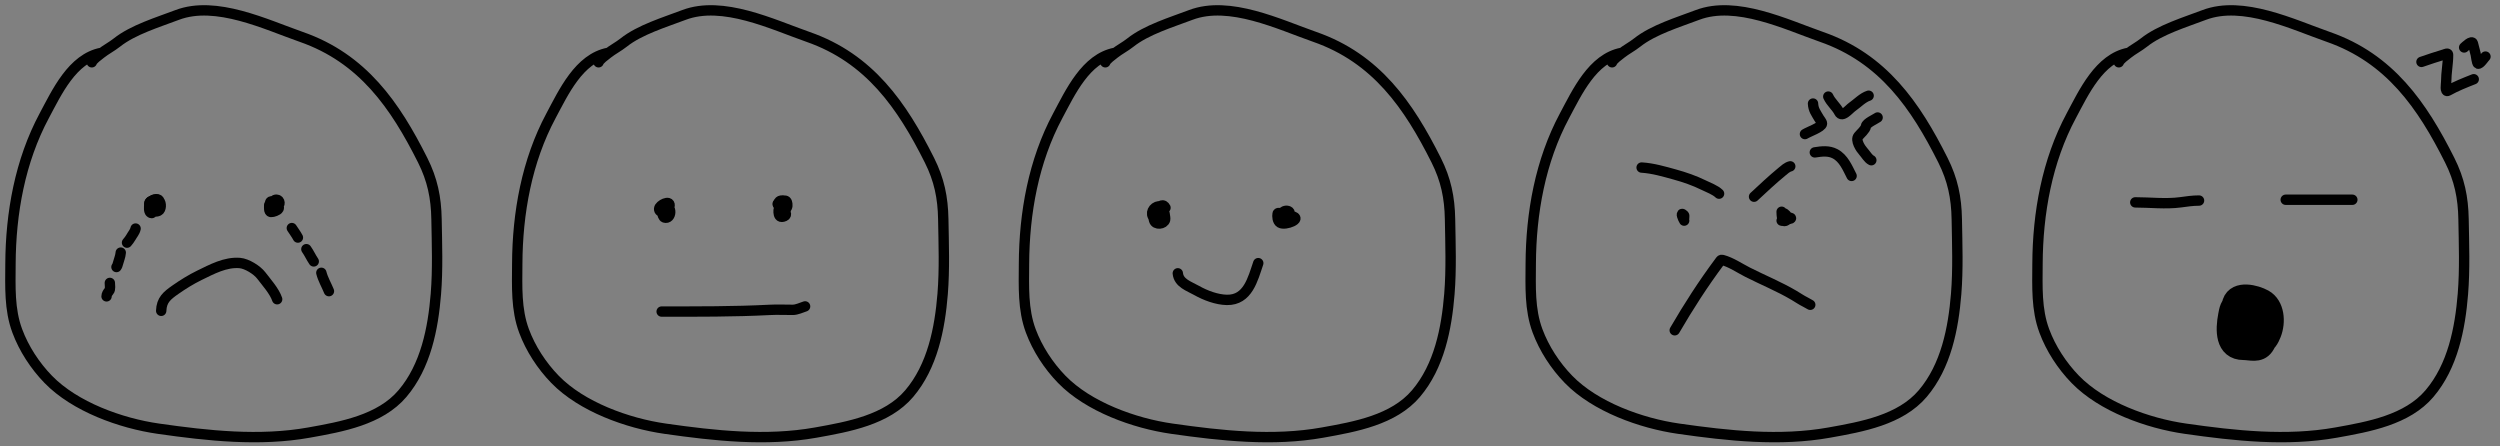 <svg width="241" height="43" viewBox="0 0 241 43" fill="none" xmlns="http://www.w3.org/2000/svg">
<rect x="0" y="0" width="241" height="43" fill="#808080" stroke="none"/>
<path d="M9.79 5.091C6.967 5.629 5.468 8.916 4.268 11.153C1.926 15.52 1.032 20.548 1.01 25.445C1.001 27.612 0.893 29.826 1.664 31.896C2.301 33.609 3.364 35.246 4.651 36.57C7.218 39.212 11.643 40.811 15.278 41.328C20.052 42.008 25.007 42.555 29.79 41.701C32.941 41.138 36.639 40.48 38.796 37.942C41.042 35.3 41.75 31.67 42.019 28.34C42.212 25.958 42.122 23.515 42.08 21.127C42.044 19.041 41.686 17.318 40.747 15.446C38.094 10.155 34.975 5.626 29.049 3.559C25.643 2.37 20.821 0.023 17.081 1.442C15.242 2.14 12.817 2.871 11.271 4.1C10.775 4.495 10.2 4.786 9.721 5.167C9.474 5.364 8.94 5.741 8.85 6.005" stroke="black" stroke-linecap="round" stroke-linejoin="round"/>
<path d="M14.664 19.732C14.52 19.808 14.4 19.837 14.4 19.732C14.4 19.563 14.39 19.427 14.66 19.363C14.674 19.36 14.688 19.357 14.701 19.354C14.688 19.257 15.071 19.133 15.081 19.38C15.082 19.406 15.082 19.432 15.082 19.457C15.081 19.502 15.077 19.544 15.069 19.583C15.039 19.716 14.954 19.802 14.74 19.765C14.709 19.759 14.684 19.748 14.664 19.732Z" fill="white"/>
<path d="M15.157 19.397C15.139 19.419 14.4 19.995 14.4 19.732C14.4 19.563 14.39 19.427 14.66 19.363C15.105 19.259 14.824 19.486 14.715 19.38C14.615 19.283 15.07 19.111 15.081 19.38C15.09 19.614 15.05 19.819 14.74 19.765C14.517 19.725 14.605 19.394 14.889 19.479C15.576 19.685 14.545 20.639 14.545 19.843" stroke="black" stroke-linecap="round" stroke-linejoin="round"/>
<path d="M14.643 20.066C14.715 20.335 14.759 20.664 14.507 20.5C14.329 20.385 14.377 19.941 14.391 19.756C14.391 19.716 14.392 19.675 14.392 19.636C14.392 19.461 14.612 19.331 14.847 19.285C15.002 19.17 15.237 19.147 15.344 19.326C15.361 19.354 15.375 19.383 15.386 19.413C15.569 19.667 15.524 20.217 15.276 20.327C15.105 20.402 14.985 20.4 14.9 20.349C14.809 20.294 14.759 20.183 14.731 20.053C14.699 20.061 14.669 20.066 14.643 20.066Z" fill="white"/>
<path d="M14.545 19.769C14.575 19.823 14.899 20.755 14.507 20.5C14.328 20.384 14.378 19.935 14.392 19.752C14.413 19.462 15.166 19.414 15.076 19.806C15.044 19.948 14.774 20.066 14.638 20.066C14.368 20.066 14.392 19.829 14.392 19.636C14.392 19.316 15.123 19.149 15.344 19.364C15.575 19.587 15.541 20.21 15.276 20.327C14.691 20.585 14.698 19.93 14.698 19.546C14.698 19.261 15.176 19.046 15.344 19.326C15.591 19.737 15.237 20.364 14.774 20.364" stroke="black" stroke-linecap="round" stroke-linejoin="round"/>
<path d="M26.409 19.45C26.406 19.337 26.469 19.241 26.658 19.248C26.968 19.259 27.034 19.668 26.825 19.828C26.794 19.852 26.757 19.87 26.713 19.88C26.561 19.917 26.247 19.991 26.143 19.835C26.102 19.772 26.053 19.675 26.042 19.589C26.03 19.497 26.06 19.416 26.186 19.401C26.249 19.393 26.328 19.412 26.409 19.45Z" fill="white"/>
<path d="M26.564 20.066C26.311 20.101 25.952 20.216 25.952 19.88C25.952 19.642 26.071 19.471 26.331 19.471C26.642 19.471 26.768 19.694 26.377 19.694C25.963 19.694 26.912 19.547 26.701 19.752C26.528 19.92 26.163 19.23 26.658 19.248C27.015 19.261 27.048 19.799 26.713 19.88C26.561 19.917 26.247 19.991 26.143 19.835C26.057 19.705 25.942 19.43 26.186 19.401C26.457 19.368 27.002 19.824 26.854 20.124C26.772 20.29 26.31 20.452 26.122 20.438C25.902 20.423 25.952 19.979 25.952 19.843" stroke="black" stroke-linecap="round" stroke-linejoin="round"/>
<path d="M25.952 19.843C26.136 19.847 26.259 19.868 26.411 19.918" stroke="black" stroke-linecap="round" stroke-linejoin="round"/>
<path d="M15.54 29.963C15.575 28.916 16.099 28.493 16.931 27.913C17.646 27.414 18.426 26.928 19.215 26.544C20.415 25.961 21.721 25.241 23.115 25.354C23.795 25.409 24.783 26.027 25.186 26.557C25.704 27.237 26.447 28.058 26.718 28.847" stroke="black" stroke-linecap="round" stroke-linejoin="round"/>
<path d="M28.132 21.986C28.323 22.29 28.555 22.586 28.718 22.901" stroke="black" stroke-linecap="round" stroke-linejoin="round"/>
<path d="M29.534 24.02C29.802 24.395 29.984 24.82 30.245 25.2" stroke="black" stroke-linecap="round" stroke-linejoin="round"/>
<path d="M30.977 26.298C31.13 26.916 31.472 27.478 31.71 28.067" stroke="black" stroke-linecap="round" stroke-linejoin="round"/>
<path d="M13.071 22.032C13 22.363 12.783 22.578 12.626 22.867C12.524 23.055 12.38 23.227 12.244 23.392" stroke="black" stroke-linecap="round" stroke-linejoin="round"/>
<path d="M11.64 24.351C11.613 24.719 11.46 25.049 11.37 25.402C11.337 25.527 11.306 25.638 11.227 25.742" stroke="black" stroke-linecap="round" stroke-linejoin="round"/>
<path d="M10.588 27.272C10.588 27.473 10.669 27.89 10.511 28.061C10.392 28.19 10.271 28.392 10.271 28.569" stroke="black" stroke-linecap="round" stroke-linejoin="round"/>
<path d="M156.344 5.091C153.521 5.629 152.022 8.916 150.822 11.153C148.48 15.52 147.586 20.548 147.564 25.445C147.555 27.612 147.447 29.826 148.218 31.896C148.855 33.609 149.918 35.246 151.205 36.57C153.772 39.212 158.197 40.811 161.832 41.328C166.606 42.008 171.561 42.555 176.344 41.701C179.495 41.138 183.193 40.48 185.35 37.942C187.596 35.3 188.304 31.67 188.573 28.34C188.766 25.958 188.676 23.515 188.634 21.127C188.598 19.041 188.24 17.318 187.301 15.446C184.648 10.155 181.529 5.626 175.603 3.559C172.197 2.37 167.375 0.023 163.635 1.442C161.796 2.14 159.371 2.871 157.825 4.1C157.329 4.495 156.754 4.786 156.275 5.167C156.028 5.364 155.494 5.741 155.404 6.005" stroke="black" stroke-linecap="round" stroke-linejoin="round"/>
<path d="M174.775 9.982C174.799 10.588 175.082 10.922 175.361 11.411C175.437 11.544 175.64 11.767 175.64 11.915C175.64 12.253 174.323 12.713 173.997 12.924" stroke="black" stroke-linecap="round" stroke-linejoin="round"/>
<path d="M176.245 9.31C176.502 9.878 177.021 10.276 177.302 10.823C177.584 11.37 178.23 10.531 178.561 10.3C179.052 9.957 179.558 9.413 180.137 9.226" stroke="black" stroke-linecap="round" stroke-linejoin="round"/>
<path d="M174.948 14.69C175.63 14.581 176.293 14.506 176.894 14.82C177.729 15.257 178.093 16.18 178.494 16.959" stroke="black" stroke-linecap="round" stroke-linejoin="round"/>
<path d="M181.002 11.327C180.766 11.493 179.917 11.863 179.877 12.168C179.837 12.479 179.341 12.892 179.147 13.134C178.833 13.527 179.372 14.335 179.618 14.601C179.848 14.849 180.091 15.298 180.396 15.446" stroke="black" stroke-linecap="round" stroke-linejoin="round"/>
<path d="M162.354 21.268C162.273 21.159 161.916 20.336 162.321 20.729C162.466 20.869 162.176 20.983 162.354 20.983" stroke="black" stroke-linecap="round" stroke-linejoin="round"/>
<path d="M171.749 21.268C172.526 20.735 173.096 21.125 172.19 21.125" stroke="black" stroke-linecap="round" stroke-linejoin="round"/>
<path d="M172.19 21.125C171.355 19.997 172.618 20.836 172.255 21.189C171.775 21.656 171.749 20.64 171.749 20.412" stroke="black" stroke-linecap="round" stroke-linejoin="round"/>
<path d="M158.251 16.152C159.342 16.219 160.415 16.536 161.462 16.826C162.407 17.087 163.338 17.409 164.216 17.84C164.675 18.066 165.346 18.308 165.718 18.669" stroke="black" stroke-linecap="round" stroke-linejoin="round"/>
<path d="M169.09 18.962C169.969 18.141 170.857 17.313 171.786 16.546C172.019 16.354 172.279 16.109 172.582 16.035" stroke="black" stroke-linecap="round" stroke-linejoin="round"/>
<path d="M161.443 31.839C162.766 29.564 164.193 27.345 165.771 25.231C165.857 25.117 165.882 25.018 166.046 25.062C166.887 25.287 167.691 25.844 168.454 26.233C169.94 26.989 171.518 27.628 172.95 28.476C173.311 28.69 173.653 28.927 174.028 29.114C174.19 29.195 174.352 29.304 174.509 29.38" stroke="black" stroke-linecap="round" stroke-linejoin="round"/>
<path d="M58.642 5.091C55.818 5.629 54.319 8.916 53.119 11.153C50.778 15.52 49.883 20.548 49.862 25.445C49.852 27.612 49.745 29.826 50.515 31.896C51.152 33.609 52.216 35.246 53.503 36.57C56.07 39.212 60.494 40.811 64.129 41.328C68.904 42.008 73.858 42.555 78.641 41.701C81.792 41.138 85.491 40.48 87.648 37.942C89.893 35.3 90.601 31.67 90.871 28.34C91.063 25.958 90.973 23.515 90.931 21.127C90.895 19.041 90.538 17.318 89.599 15.446C86.945 10.155 83.827 5.626 77.901 3.559C74.495 2.37 69.672 0.023 65.932 1.442C64.093 2.14 61.668 2.871 60.123 4.1C59.626 4.495 59.051 4.786 58.572 5.167C58.325 5.364 57.792 5.741 57.701 6.005" stroke="black" stroke-linecap="round" stroke-linejoin="round"/>
<path d="M63.837 20.416C63.674 20.42 63.52 20.324 63.541 20.116C63.577 19.75 64.594 19.264 64.551 19.811C64.544 19.898 64.504 19.952 64.448 19.983C64.781 20.332 64.576 21.141 64.058 20.973C63.932 20.932 63.83 20.632 63.837 20.416Z" fill="white"/>
<path d="M63.953 20.079C64.5 20.105 64.528 20.576 63.996 20.576C63.809 20.576 63.876 20.41 64.039 20.41C64.296 20.41 64.129 20.545 64.001 20.443C63.691 20.196 63.914 19.227 64.162 19.95C64.344 20.479 63.495 20.589 63.541 20.116C63.577 19.75 64.594 19.264 64.551 19.811C64.516 20.259 63.607 19.842 64.039 19.83C64.871 19.806 64.721 21.188 64.058 20.973C63.828 20.898 63.677 19.955 64.124 20.245" stroke="black" stroke-linecap="round" stroke-linejoin="round"/>
<path d="M75.557 20.128C75.544 20.151 75.515 20.175 75.467 20.199C75.349 20.256 75.235 20.19 75.153 20.072C74.972 19.811 74.951 19.299 75.41 19.332C75.706 19.353 75.88 19.976 75.557 20.128Z" fill="white"/>
<path d="M75.562 20.245C75.772 20.534 75.919 20.779 75.477 20.89C75.157 20.97 75.077 20.731 75.055 20.457C75.035 20.216 75.089 20.006 75.372 19.996C75.519 19.99 75.672 20.099 75.467 20.199C75.087 20.383 74.745 19.284 75.41 19.332C75.747 19.356 75.927 20.162 75.391 20.162" stroke="black" stroke-linecap="round" stroke-linejoin="round"/>
<path d="M74.964 19.664C75.146 19.538 75.734 19.109 75.861 19.503C75.925 19.704 75.939 19.979 75.751 20.125C75.445 20.363 75.38 20.145 75.22 19.913" stroke="black" stroke-linecap="round" stroke-linejoin="round"/>
<path d="M63.783 30.035C67.263 30.035 70.722 30.051 74.192 29.873C74.929 29.835 75.677 29.869 76.415 29.869C76.817 29.869 77.235 29.658 77.611 29.537" stroke="black" stroke-linecap="round" stroke-linejoin="round"/>
<path d="M107.493 5.091C104.67 5.629 103.171 8.916 101.971 11.153C99.629 15.52 98.734 20.548 98.713 25.445C98.703 27.612 98.596 29.826 99.366 31.896C100.004 33.609 101.067 35.246 102.354 36.57C104.921 39.212 109.345 40.811 112.981 41.328C117.755 42.008 122.709 42.555 127.492 41.701C130.643 41.138 134.342 40.48 136.499 37.942C138.744 35.3 139.452 31.67 139.722 28.34C139.915 25.958 139.824 23.515 139.783 21.127C139.746 19.041 139.389 17.318 138.45 15.446C135.797 10.155 132.678 5.626 126.752 3.559C123.346 2.37 118.523 0.023 114.784 1.442C112.944 2.14 110.52 2.871 108.974 4.1C108.478 4.495 107.902 4.786 107.423 5.167C107.177 5.364 106.643 5.741 106.552 6.005" stroke="black" stroke-linecap="round" stroke-linejoin="round"/>
<path d="M112.195 20.312C112.279 20.592 112.348 21.065 112.319 21.178C112.2 21.626 111.39 21.702 111.256 21.246C111.206 21.076 111.199 21 111.211 20.975C110.851 20.535 111.19 19.947 111.718 19.883C111.763 19.877 111.809 19.88 111.855 19.888C112.082 19.933 112.288 20.137 112.195 20.312Z" fill="white"/>
<path d="M111.883 20.788C110.717 20.25 111.477 19.64 112.101 20.111C112.215 20.197 112.359 21.024 112.319 21.178C112.2 21.626 111.39 21.702 111.256 21.246C111.082 20.655 111.432 21.207 111.256 21.026C110.825 20.581 111.169 19.949 111.718 19.883C112.051 19.842 112.458 20.235 112.04 20.45C111.104 20.931 111.925 19.194 112.353 20.026" stroke="black" stroke-linecap="round" stroke-linejoin="round"/>
<path d="M123.623 20.584C123.674 20.598 123.715 20.611 123.735 20.618C124.08 20.741 123.488 21.054 123.623 20.584Z" fill="white"/>
<path d="M124.554 20.845C125.574 21.068 123.91 21.773 123.408 21.473C123.147 21.317 123.113 20.857 123.162 20.593C123.189 20.448 123.649 20.588 123.735 20.618C124.09 20.744 123.455 21.071 123.636 20.543C123.789 20.097 124.917 20.358 123.933 20.995" stroke="black" stroke-linecap="round" stroke-linejoin="round"/>
<path d="M113.541 26.347C113.628 27.297 114.628 27.59 115.364 28.006C116.2 28.477 117.291 28.892 118.272 28.91C120.3 28.947 120.773 26.894 121.296 25.367" stroke="black" stroke-linecap="round" stroke-linejoin="round"/>
<path d="M205.196 5.091C202.372 5.629 200.873 8.916 199.673 11.153C197.331 15.52 196.437 20.548 196.415 25.445C196.406 27.612 196.298 29.826 197.069 31.896C197.706 33.609 198.77 35.246 200.056 36.57C202.624 39.212 207.048 40.811 210.683 41.328C215.457 42.008 220.412 42.555 225.195 41.701C228.346 41.138 232.044 40.48 234.201 37.942C236.447 35.3 237.155 31.67 237.424 28.34C237.617 25.958 237.527 23.515 237.485 21.127C237.449 19.041 237.092 17.318 236.153 15.446C233.499 10.155 230.381 5.626 224.454 3.559C221.049 2.37 216.226 0.023 212.486 1.442C210.647 2.14 208.222 2.871 206.676 4.1C206.18 4.495 205.605 4.786 205.126 5.167C204.879 5.364 204.346 5.741 204.255 6.005" stroke="black" stroke-linecap="round" stroke-linejoin="round"/>
<path d="M220.343 19.255C222.483 19.255 224.624 19.255 226.765 19.255" stroke="black" stroke-linecap="round" stroke-linejoin="round"/>
<path d="M205.84 19.509C207.25 19.509 208.784 19.691 210.182 19.504C210.793 19.423 211.365 19.334 211.987 19.334" stroke="black" stroke-linecap="round" stroke-linejoin="round"/>
<path d="M218.92 32.135C218.808 32.419 218.657 32.739 218.441 32.952C218.371 33.097 218.298 33.225 218.229 33.324C217.738 34.024 216.949 33.708 216.278 33.708C214.532 33.708 214.549 31.83 214.831 30.383C214.886 30.1 214.955 29.663 215.166 29.43C215.181 29.341 215.203 29.254 215.232 29.17C215.631 27.996 217.413 28.457 218.194 28.89C219.242 29.472 219.355 31.04 218.92 32.135Z" fill="white"/>
<path d="M215.659 29.274C215.659 30.49 215.383 31.98 216.393 32.798C216.79 33.12 217.479 33.229 217.955 33.192C218.453 33.152 218.738 32.595 218.92 32.135C219.355 31.04 219.242 29.472 218.194 28.89C217.413 28.457 215.631 27.996 215.232 29.17C214.784 30.485 215.969 32.594 217.289 31.728C217.855 31.357 217.84 31.146 217.806 30.42C217.766 29.563 217.335 29.047 216.551 29.198C216.019 29.301 216.073 30.311 216.154 30.705C216.33 31.562 217.504 32.238 218.148 31.524C218.708 30.902 218.63 29.289 217.716 29.122C216.909 28.976 216.531 30.215 216.444 30.922C216.362 31.597 217.224 31.818 217.695 31.605C218.559 31.214 218.132 29.42 217.435 29.104C215.563 28.254 214.354 31.066 216.043 32.211C217.107 32.932 217.59 30.018 216.922 29.411C216.61 29.128 215.864 29.259 215.488 29.274C215.012 29.294 214.907 29.988 214.831 30.383C214.549 31.83 214.532 33.708 216.278 33.708C216.949 33.708 217.738 34.024 218.229 33.324C218.492 32.948 218.809 32.139 218.809 31.662" stroke="black" stroke-width="2" stroke-linecap="round" stroke-linejoin="round"/>
<path d="M233.429 5.967C234.144 5.723 234.879 5.471 235.608 5.257C235.747 5.216 235.995 5.077 235.995 5.281C235.995 6.146 235.812 7.01 235.812 7.88C235.812 8.106 235.66 8.933 235.995 8.744C236.763 8.309 237.645 7.965 238.469 7.638" stroke="black" stroke-linecap="round" stroke-linejoin="round"/>
<path d="M237.543 4.575C237.66 4.475 238.285 3.847 238.386 4.183C238.489 4.525 238.55 4.883 238.654 5.222C238.688 5.334 238.765 6.098 238.882 6.138C239.071 6.202 239.464 5.584 239.6 5.455" stroke="black" stroke-linecap="round" stroke-linejoin="round"/>
</svg>
